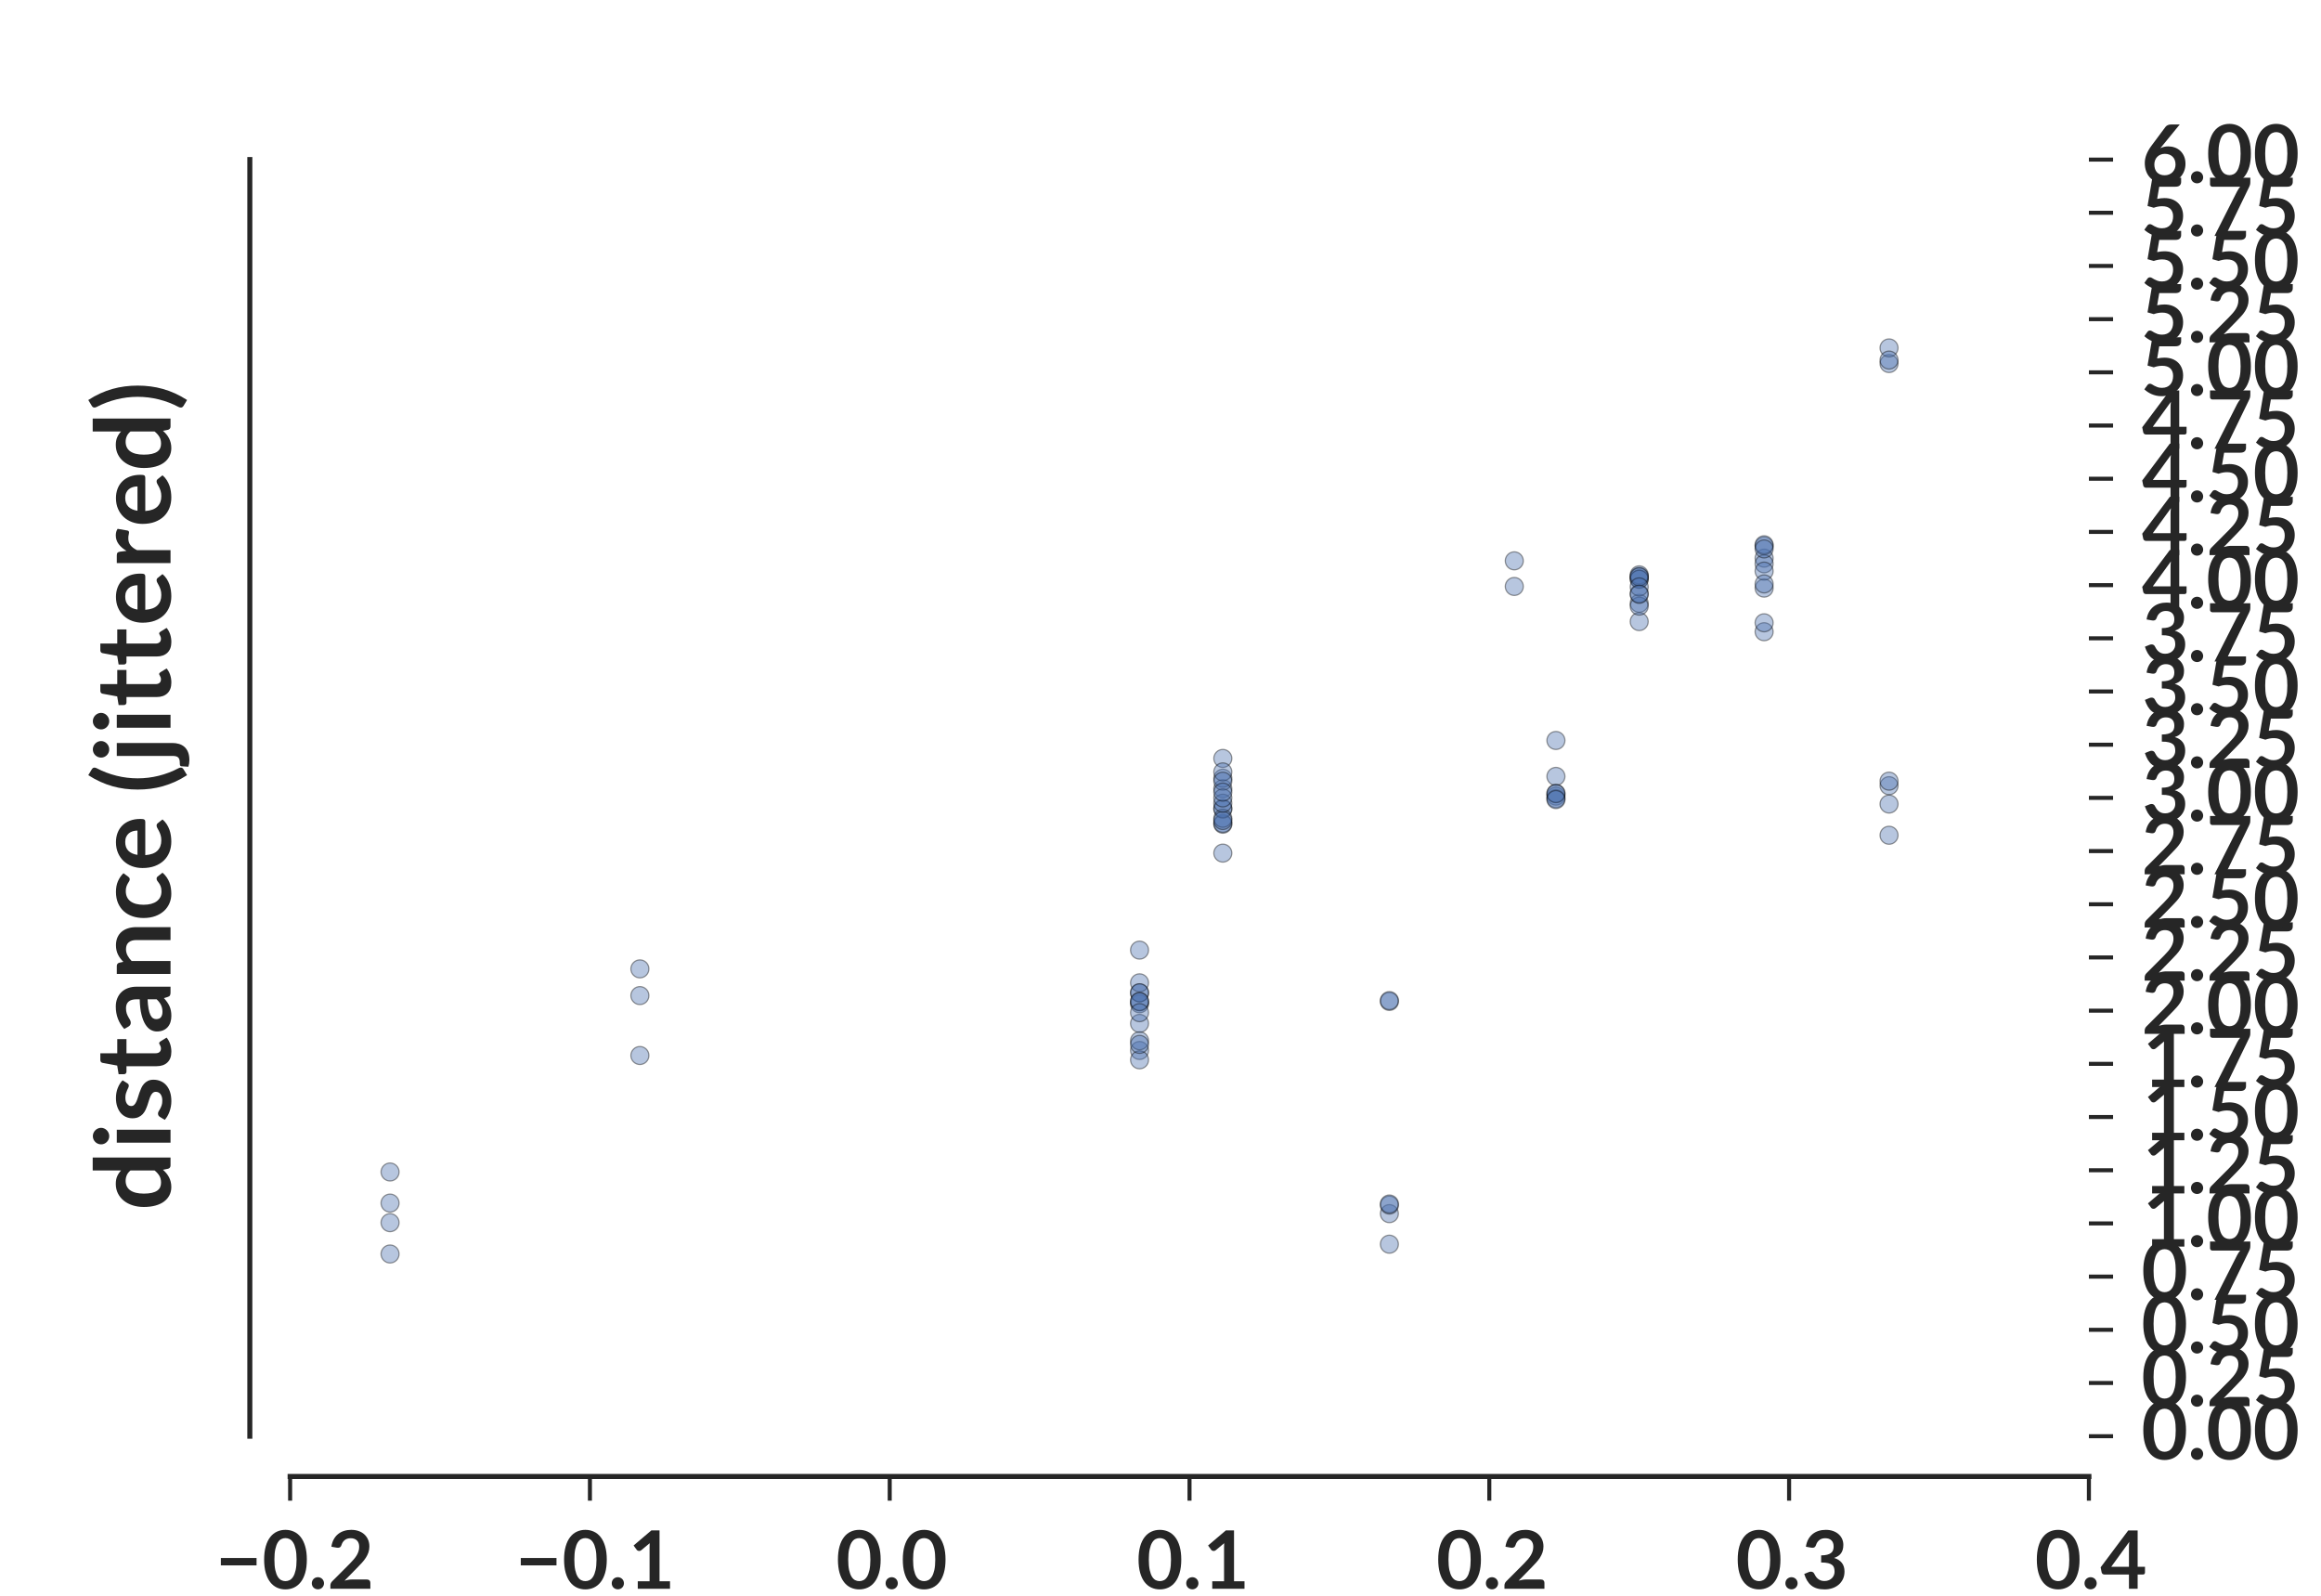 <?xml version="1.0" encoding="utf-8" standalone="no"?>
<!DOCTYPE svg PUBLIC "-//W3C//DTD SVG 1.1//EN"
  "http://www.w3.org/Graphics/SVG/1.1/DTD/svg11.dtd">
<!-- Created with matplotlib (http://matplotlib.org/) -->
<svg height="396pt" version="1.1" viewBox="0 0 576 396" width="576pt" xmlns="http://www.w3.org/2000/svg" xmlns:xlink="http://www.w3.org/1999/xlink">
 <defs>
  <style type="text/css">
*{stroke-linecap:butt;stroke-linejoin:round;}
  </style>
 </defs>
 <g id="figure_1">
  <g id="patch_1">
   <path d="
M0 396
L576 396
L576 0
L0 0
z
" style="fill:#ffffff;"/>
  </g>
  <g id="axes_1">
   <g id="patch_2">
    <path d="
M72 356.4
L518.4 356.4
L518.4 39.6
L72 39.6
z
" style="fill:#ffffff;"/>
   </g>
   <g id="matplotlib.axis_1">
    <g id="xtick_1">
     <g id="line2d_1">
      <defs>
       <path d="
M0 0
L0 6" id="m44d4eda7dc" style="stroke:#262626;"/>
      </defs>
      <g>
       <use style="fill:#262626;stroke:#262626;" x="72.0" xlink:href="#m44d4eda7dc" y="366.4"/>
      </g>
     </g>
     <g id="text_1">
      <!-- −0.2 -->
      <defs>
       <path d="
M3.656 6.797
Q3.656 8.344 4.219 9.75
Q4.797 11.156 5.812 12.156
Q6.844 13.156 8.25 13.75
Q9.656 14.344 11.25 14.344
Q12.797 14.344 14.188 13.75
Q15.594 13.156 16.594 12.156
Q17.594 11.156 18.188 9.75
Q18.797 8.344 18.797 6.797
Q18.797 5.203 18.188 3.828
Q17.594 2.453 16.594 1.453
Q15.594 0.453 14.188 -0.125
Q12.797 -0.703 11.25 -0.703
Q9.656 -0.703 8.25 -0.125
Q6.844 0.453 5.812 1.453
Q4.797 2.453 4.219 3.828
Q3.656 5.203 3.656 6.797" id="Lato-Bold-2e"/>
       <path d="
M30.094 73.094
Q35.094 73.094 39.25 71.625
Q43.406 70.156 46.344 67.453
Q49.297 64.75 50.938 60.953
Q52.594 57.156 52.594 52.5
Q52.594 48.5 51.422 45.094
Q50.25 41.703 48.266 38.594
Q46.297 35.5 43.641 32.594
Q41 29.703 38.094 26.703
L21.797 10.047
Q24.203 10.75 26.5 11.125
Q28.797 11.5 30.906 11.5
L49.453 11.5
Q51.453 11.5 52.625 10.375
Q53.797 9.25 53.797 7.406
L53.797 0
L4.203 0
L4.203 4.094
Q4.203 5.344 4.719 6.688
Q5.25 8.047 6.406 9.203
L28.344 31.203
Q31.094 34 33.266 36.547
Q35.453 39.094 36.922 41.594
Q38.406 44.094 39.172 46.672
Q39.953 49.25 39.953 52.094
Q39.953 54.703 39.203 56.672
Q38.453 58.656 37.047 60
Q35.656 61.344 33.719 62.016
Q31.797 62.703 29.406 62.703
Q24.953 62.703 22.078 60.453
Q19.203 58.203 18.047 54.406
Q17.5 52.5 16.391 51.672
Q15.297 50.844 13.594 50.844
Q12.844 50.844 11.953 51
L5.453 52.156
Q6.203 57.344 8.344 61.266
Q10.5 65.203 13.719 67.828
Q16.953 70.453 21.125 71.766
Q25.297 73.094 30.094 73.094" id="Lato-Bold-32"/>
       <path d="
M55.5 36.156
Q55.5 26.703 53.469 19.719
Q51.453 12.75 47.875 8.203
Q44.297 3.656 39.422 1.422
Q34.547 -0.797 28.906 -0.797
Q23.25 -0.797 18.422 1.422
Q13.594 3.656 10.047 8.203
Q6.5 12.75 4.5 19.719
Q2.5 26.703 2.5 36.156
Q2.5 45.656 4.5 52.594
Q6.5 59.547 10.047 64.094
Q13.594 68.656 18.422 70.875
Q23.25 73.094 28.906 73.094
Q34.547 73.094 39.422 70.875
Q44.297 68.656 47.875 64.094
Q51.453 59.547 53.469 52.594
Q55.5 45.656 55.5 36.156
M42.75 36.156
Q42.75 44 41.594 49.141
Q40.453 54.297 38.516 57.344
Q36.594 60.406 34.094 61.625
Q31.594 62.844 28.906 62.844
Q26.25 62.844 23.766 61.625
Q21.297 60.406 19.391 57.344
Q17.5 54.297 16.375 49.141
Q15.25 44 15.25 36.156
Q15.25 28.297 16.375 23.141
Q17.5 18 19.391 14.953
Q21.297 11.906 23.766 10.672
Q26.25 9.453 28.906 9.453
Q31.594 9.453 34.094 10.672
Q36.594 11.906 38.516 14.953
Q40.453 18 41.594 23.141
Q42.75 28.297 42.75 36.156" id="Lato-Bold-30"/>
       <path d="
M6.797 38.156
L51.094 38.156
L51.094 29
L6.797 29
z
" id="Lato-Bold-2212"/>
      </defs>
      <g style="fill:#262626;" transform="translate(53.45 394.259)scale(0.2 -0.2)">
       <use xlink:href="#Lato-Bold-2212"/>
       <use x="58.0" xlink:href="#Lato-Bold-30"/>
       <use x="116.0" xlink:href="#Lato-Bold-2e"/>
       <use x="138.5" xlink:href="#Lato-Bold-32"/>
      </g>
     </g>
    </g>
    <g id="xtick_2">
     <g id="line2d_2">
      <g>
       <use style="fill:#262626;stroke:#262626;" x="146.4" xlink:href="#m44d4eda7dc" y="366.4"/>
      </g>
     </g>
     <g id="text_2">
      <!-- −0.1 -->
      <defs>
       <path d="
M13.453 9.25
L28.094 9.25
L28.094 51.406
Q28.094 53.844 28.25 56.547
L17.844 47.844
Q17.203 47.297 16.516 47.094
Q15.844 46.906 15.203 46.906
Q14.203 46.906 13.375 47.328
Q12.547 47.75 12.156 48.297
L8.25 53.656
L30.297 72.406
L40.453 72.406
L40.453 9.25
L53.453 9.25
L53.453 0
L13.453 0
z
" id="Lato-Bold-31"/>
      </defs>
      <g style="fill:#262626;" transform="translate(127.884 394.259)scale(0.2 -0.2)">
       <use xlink:href="#Lato-Bold-2212"/>
       <use x="58.0" xlink:href="#Lato-Bold-30"/>
       <use x="116.0" xlink:href="#Lato-Bold-2e"/>
       <use x="138.5" xlink:href="#Lato-Bold-31"/>
      </g>
     </g>
    </g>
    <g id="xtick_3">
     <g id="line2d_3">
      <g>
       <use style="fill:#262626;stroke:#262626;" x="220.8" xlink:href="#m44d4eda7dc" y="366.4"/>
      </g>
     </g>
     <g id="text_3">
      <!-- 0.0 -->
      <g style="fill:#262626;" transform="translate(207.45 394.259)scale(0.2 -0.2)">
       <use xlink:href="#Lato-Bold-30"/>
       <use x="58.0" xlink:href="#Lato-Bold-2e"/>
       <use x="80.5" xlink:href="#Lato-Bold-30"/>
      </g>
     </g>
    </g>
    <g id="xtick_4">
     <g id="line2d_4">
      <g>
       <use style="fill:#262626;stroke:#262626;" x="295.2" xlink:href="#m44d4eda7dc" y="366.4"/>
      </g>
     </g>
     <g id="text_4">
      <!-- 0.1 -->
      <g style="fill:#262626;" transform="translate(282.055 394.259)scale(0.2 -0.2)">
       <use xlink:href="#Lato-Bold-30"/>
       <use x="58.0" xlink:href="#Lato-Bold-2e"/>
       <use x="80.5" xlink:href="#Lato-Bold-31"/>
      </g>
     </g>
    </g>
    <g id="xtick_5">
     <g id="line2d_5">
      <g>
       <use style="fill:#262626;stroke:#262626;" x="369.6" xlink:href="#m44d4eda7dc" y="366.4"/>
      </g>
     </g>
     <g id="text_5">
      <!-- 0.2 -->
      <g style="fill:#262626;" transform="translate(356.42 394.259)scale(0.2 -0.2)">
       <use xlink:href="#Lato-Bold-30"/>
       <use x="58.0" xlink:href="#Lato-Bold-2e"/>
       <use x="80.5" xlink:href="#Lato-Bold-32"/>
      </g>
     </g>
    </g>
    <g id="xtick_6">
     <g id="line2d_6">
      <g>
       <use style="fill:#262626;stroke:#262626;" x="444.0" xlink:href="#m44d4eda7dc" y="366.4"/>
      </g>
     </g>
     <g id="text_6">
      <!-- 0.3 -->
      <defs>
       <path d="
M31.25 73.094
Q36.25 73.094 40.266 71.672
Q44.297 70.25 47.141 67.719
Q50 65.203 51.516 61.797
Q53.047 58.406 53.047 54.453
Q53.047 51 52.266 48.375
Q51.5 45.75 50.016 43.797
Q48.547 41.844 46.422 40.5
Q44.297 39.156 41.594 38.25
Q48.094 36.203 51.297 32
Q54.5 27.797 54.5 21.453
Q54.5 16.047 52.5 11.891
Q50.5 7.75 47.094 4.922
Q43.703 2.094 39.219 0.641
Q34.75 -0.797 29.75 -0.797
Q24.297 -0.797 20.25 0.453
Q16.203 1.703 13.203 4.141
Q10.203 6.594 8.094 10.141
Q6 13.703 4.5 18.344
L9.953 20.594
Q11.344 21.203 12.797 21.203
Q14.094 21.203 15.125 20.641
Q16.156 20.094 16.703 19.047
Q17.594 17.297 18.672 15.594
Q19.75 13.906 21.25 12.578
Q22.75 11.25 24.766 10.422
Q26.797 9.594 29.594 9.594
Q32.75 9.594 35.094 10.625
Q37.453 11.656 39.016 13.297
Q40.594 14.953 41.375 16.969
Q42.156 19 42.156 21.047
Q42.156 23.656 41.594 25.781
Q41.047 27.906 39.297 29.406
Q37.547 30.906 34.266 31.75
Q31 32.594 25.5 32.594
L25.5 41.406
Q30.047 41.453 33.047 42.25
Q36.047 43.047 37.812 44.469
Q39.594 45.906 40.297 47.906
Q41 49.906 41 52.297
Q41 57.453 38.203 60.078
Q35.406 62.703 30.547 62.703
Q26.156 62.703 23.25 60.375
Q20.344 58.047 19.203 54.406
Q18.594 52.5 17.547 51.672
Q16.5 50.844 14.797 50.844
Q14 50.844 13.094 51
L6.594 52.156
Q7.344 57.344 9.5 61.266
Q11.656 65.203 14.875 67.828
Q18.094 70.453 22.266 71.766
Q26.453 73.094 31.25 73.094" id="Lato-Bold-33"/>
      </defs>
      <g style="fill:#262626;" transform="translate(430.75 394.259)scale(0.2 -0.2)">
       <use xlink:href="#Lato-Bold-30"/>
       <use x="58.0" xlink:href="#Lato-Bold-2e"/>
       <use x="80.5" xlink:href="#Lato-Bold-33"/>
      </g>
     </g>
    </g>
    <g id="xtick_7">
     <g id="line2d_7">
      <g>
       <use style="fill:#262626;stroke:#262626;" x="518.4" xlink:href="#m44d4eda7dc" y="366.4"/>
      </g>
     </g>
     <g id="text_7">
      <!-- 0.4 -->
      <defs>
       <path d="
M47.094 27.25
L56.203 27.25
L56.203 20.094
Q56.203 19.094 55.547 18.375
Q54.906 17.656 53.656 17.656
L47.094 17.656
L47.094 0
L36.297 0
L36.297 17.656
L5.797 17.656
Q4.547 17.656 3.594 18.422
Q2.656 19.203 2.406 20.344
L1.156 26.594
L35.406 72.344
L47.094 72.344
z

M36.297 50.906
Q36.297 52.5 36.391 54.344
Q36.5 56.203 36.75 58.203
L14.297 27.25
L36.297 27.25
z
" id="Lato-Bold-34"/>
      </defs>
      <g style="fill:#262626;" transform="translate(504.98 394.259)scale(0.2 -0.2)">
       <use xlink:href="#Lato-Bold-30"/>
       <use x="58.0" xlink:href="#Lato-Bold-2e"/>
       <use x="80.5" xlink:href="#Lato-Bold-34"/>
      </g>
     </g>
    </g>
    <g id="text_8">
     <!-- kappa -->
     <defs>
      <path d="
M46.797 0
L41.25 0
Q39.5 0 38.5 0.516
Q37.5 1.047 37 2.656
L35.906 6.297
Q33.953 4.547 32.078 3.219
Q30.203 1.906 28.203 1
Q26.203 0.094 23.953 -0.344
Q21.703 -0.797 18.953 -0.797
Q15.703 -0.797 12.953 0.078
Q10.203 0.953 8.219 2.703
Q6.25 4.453 5.141 7.047
Q4.047 9.656 4.047 13.094
Q4.047 16 5.562 18.828
Q7.094 21.656 10.641 23.922
Q14.203 26.203 20.094 27.703
Q26 29.203 34.75 29.406
L34.75 32.406
Q34.75 37.547 32.578 40.016
Q30.406 42.5 26.25 42.5
Q23.25 42.5 21.25 41.797
Q19.25 41.094 17.766 40.219
Q16.297 39.344 15.047 38.641
Q13.797 37.953 12.297 37.953
Q11.047 37.953 10.141 38.594
Q9.25 39.25 8.703 40.203
L6.453 44.156
Q15.297 52.25 27.797 52.25
Q32.297 52.25 35.812 50.766
Q39.344 49.297 41.797 46.672
Q44.25 44.047 45.516 40.391
Q46.797 36.75 46.797 32.406
z

M22.797 7.703
Q24.703 7.703 26.297 8.047
Q27.906 8.406 29.328 9.094
Q30.75 9.797 32.078 10.812
Q33.406 11.844 34.75 13.25
L34.75 21.906
Q29.344 21.656 25.719 20.969
Q22.094 20.297 19.891 19.25
Q17.703 18.203 16.766 16.797
Q15.844 15.406 15.844 13.75
Q15.844 10.5 17.766 9.094
Q19.703 7.703 22.797 7.703" id="Lato-Bold-61"/>
      <path d="
M19.094 74.297
L19.094 31.75
L21.406 31.75
Q22.656 31.75 23.344 32.094
Q24.047 32.453 24.844 33.406
L37.594 49.156
Q38.453 50.156 39.391 50.719
Q40.344 51.297 41.906 51.297
L53.203 51.297
L37.25 32.25
Q36.406 31.203 35.5 30.328
Q34.594 29.453 33.547 28.797
Q34.594 28.047 35.391 27.047
Q36.203 26.047 37 24.906
L54.094 0
L42.953 0
Q41.5 0 40.5 0.5
Q39.5 1 38.703 2.203
L25.656 21.656
Q24.906 22.797 24.156 23.141
Q23.406 23.5 21.906 23.5
L19.094 23.5
L19.094 0
L6.75 0
L6.75 74.297
z
" id="Lato-Bold-6b"/>
      <path d="
M6.594 -16.75
L6.594 51.297
L14.156 51.297
Q15.344 51.297 16.188 50.75
Q17.047 50.203 17.297 49.047
L18.297 44.297
Q21.406 47.844 25.422 50.047
Q29.453 52.25 34.844 52.25
Q39.047 52.25 42.516 50.5
Q46 48.75 48.516 45.422
Q51.047 42.094 52.422 37.219
Q53.797 32.344 53.797 26.047
Q53.797 20.297 52.25 15.391
Q50.703 10.5 47.828 6.891
Q44.953 3.297 40.875 1.266
Q36.797 -0.75 31.75 -0.75
Q27.406 -0.75 24.375 0.578
Q21.344 1.906 18.953 4.25
L18.953 -16.75
z

M30.594 42.5
Q26.75 42.5 24.016 40.875
Q21.297 39.25 18.953 36.297
L18.953 13.297
Q21.047 10.703 23.516 9.672
Q26 8.656 28.844 8.656
Q31.656 8.656 33.922 9.703
Q36.203 10.75 37.766 12.891
Q39.344 15.047 40.188 18.312
Q41.047 21.594 41.047 26.047
Q41.047 30.547 40.312 33.672
Q39.594 36.797 38.25 38.75
Q36.906 40.703 34.969 41.594
Q33.047 42.5 30.594 42.5" id="Lato-Bold-70"/>
     </defs>
     <g style="fill:#262626;" transform="translate(261.317 421.927)scale(0.26 -0.26)">
      <use xlink:href="#Lato-Bold-6b"/>
      <use x="55.15" xlink:href="#Lato-Bold-61"/>
      <use x="107.5" xlink:href="#Lato-Bold-70"/>
      <use x="164.05" xlink:href="#Lato-Bold-70"/>
      <use x="220.6" xlink:href="#Lato-Bold-61"/>
     </g>
    </g>
   </g>
   <g id="matplotlib.axis_2">
    <g id="ytick_1">
     <g id="line2d_8">
      <defs>
       <path d="
M0 0
L6 0" id="m0afc27f78c" style="stroke:#262626;"/>
      </defs>
      <g>
       <use style="fill:#262626;stroke:#262626;" x="518.4" xlink:href="#m0afc27f78c" y="356.4"/>
      </g>
     </g>
     <g id="text_9">
      <!-- 0.00 -->
      <g style="fill:#262626;" transform="translate(531.4 362.155)scale(0.2 -0.2)">
       <use xlink:href="#Lato-Bold-30"/>
       <use x="58.0" xlink:href="#Lato-Bold-2e"/>
       <use x="80.5" xlink:href="#Lato-Bold-30"/>
       <use x="138.5" xlink:href="#Lato-Bold-30"/>
      </g>
     </g>
    </g>
    <g id="ytick_2">
     <g id="line2d_9">
      <g>
       <use style="fill:#262626;stroke:#262626;" x="518.4" xlink:href="#m0afc27f78c" y="343.2"/>
      </g>
     </g>
     <g id="text_10">
      <!-- 0.25 -->
      <defs>
       <path d="
M49.453 67.047
Q49.453 64.406 47.766 62.75
Q46.094 61.094 42.203 61.094
L22.297 61.094
L19.703 46
Q24.594 47 28.656 47
Q34.344 47 38.672 45.297
Q43 43.594 45.953 40.594
Q48.906 37.594 50.406 33.562
Q51.906 29.547 51.906 24.906
Q51.906 19.156 49.875 14.406
Q47.844 9.656 44.25 6.281
Q40.656 2.906 35.719 1.047
Q30.797 -0.797 25 -0.797
Q21.594 -0.797 18.547 -0.094
Q15.5 0.594 12.828 1.766
Q10.156 2.953 7.875 4.469
Q5.594 6 3.797 7.703
L7.594 12.953
Q8.797 14.656 10.797 14.656
Q12.047 14.656 13.312 13.844
Q14.594 13.047 16.297 12.094
Q18 11.156 20.25 10.344
Q22.5 9.547 25.703 9.547
Q29.094 9.547 31.688 10.641
Q34.297 11.75 36.016 13.719
Q37.75 15.703 38.625 18.422
Q39.5 21.156 39.5 24.344
Q39.5 30.25 36.078 33.578
Q32.656 36.906 26 36.906
Q20.75 36.906 15.453 35
L7.75 37.203
L13.75 72.297
L49.453 72.297
z
" id="Lato-Bold-35"/>
      </defs>
      <g style="fill:#262626;" transform="translate(531.4 348.955)scale(0.2 -0.2)">
       <use xlink:href="#Lato-Bold-30"/>
       <use x="58.0" xlink:href="#Lato-Bold-2e"/>
       <use x="80.5" xlink:href="#Lato-Bold-32"/>
       <use x="138.5" xlink:href="#Lato-Bold-35"/>
      </g>
     </g>
    </g>
    <g id="ytick_3">
     <g id="line2d_10">
      <g>
       <use style="fill:#262626;stroke:#262626;" x="518.4" xlink:href="#m0afc27f78c" y="330.0"/>
      </g>
     </g>
     <g id="text_11">
      <!-- 0.50 -->
      <g style="fill:#262626;" transform="translate(531.4 335.755)scale(0.2 -0.2)">
       <use xlink:href="#Lato-Bold-30"/>
       <use x="58.0" xlink:href="#Lato-Bold-2e"/>
       <use x="80.5" xlink:href="#Lato-Bold-35"/>
       <use x="138.5" xlink:href="#Lato-Bold-30"/>
      </g>
     </g>
    </g>
    <g id="ytick_4">
     <g id="line2d_11">
      <g>
       <use style="fill:#262626;stroke:#262626;" x="518.4" xlink:href="#m0afc27f78c" y="316.8"/>
      </g>
     </g>
     <g id="text_12">
      <!-- 0.75 -->
      <defs>
       <path d="
M54.797 72.297
L54.797 66.953
Q54.797 64.547 54.266 63.062
Q53.75 61.594 53.25 60.594
L25.906 4.203
Q25.047 2.453 23.5 1.219
Q21.953 0 19.297 0
L10.344 0
L38.344 55.25
Q40.094 58.656 42.25 61.094
L7.656 61.094
Q6.5 61.094 5.641 61.938
Q4.797 62.797 4.797 63.953
L4.797 72.297
z
" id="Lato-Bold-37"/>
      </defs>
      <g style="fill:#262626;" transform="translate(531.4 322.555)scale(0.2 -0.2)">
       <use xlink:href="#Lato-Bold-30"/>
       <use x="58.0" xlink:href="#Lato-Bold-2e"/>
       <use x="80.5" xlink:href="#Lato-Bold-37"/>
       <use x="138.5" xlink:href="#Lato-Bold-35"/>
      </g>
     </g>
    </g>
    <g id="ytick_5">
     <g id="line2d_12">
      <g>
       <use style="fill:#262626;stroke:#262626;" x="518.4" xlink:href="#m0afc27f78c" y="303.6"/>
      </g>
     </g>
     <g id="text_13">
      <!-- 1.00 -->
      <g style="fill:#262626;" transform="translate(531.4 309.355)scale(0.2 -0.2)">
       <use xlink:href="#Lato-Bold-31"/>
       <use x="58.0" xlink:href="#Lato-Bold-2e"/>
       <use x="80.5" xlink:href="#Lato-Bold-30"/>
       <use x="138.5" xlink:href="#Lato-Bold-30"/>
      </g>
     </g>
    </g>
    <g id="ytick_6">
     <g id="line2d_13">
      <g>
       <use style="fill:#262626;stroke:#262626;" x="518.4" xlink:href="#m0afc27f78c" y="290.4"/>
      </g>
     </g>
     <g id="text_14">
      <!-- 1.25 -->
      <g style="fill:#262626;" transform="translate(531.4 296.155)scale(0.2 -0.2)">
       <use xlink:href="#Lato-Bold-31"/>
       <use x="58.0" xlink:href="#Lato-Bold-2e"/>
       <use x="80.5" xlink:href="#Lato-Bold-32"/>
       <use x="138.5" xlink:href="#Lato-Bold-35"/>
      </g>
     </g>
    </g>
    <g id="ytick_7">
     <g id="line2d_14">
      <g>
       <use style="fill:#262626;stroke:#262626;" x="518.4" xlink:href="#m0afc27f78c" y="277.2"/>
      </g>
     </g>
     <g id="text_15">
      <!-- 1.50 -->
      <g style="fill:#262626;" transform="translate(531.4 282.955)scale(0.2 -0.2)">
       <use xlink:href="#Lato-Bold-31"/>
       <use x="58.0" xlink:href="#Lato-Bold-2e"/>
       <use x="80.5" xlink:href="#Lato-Bold-35"/>
       <use x="138.5" xlink:href="#Lato-Bold-30"/>
      </g>
     </g>
    </g>
    <g id="ytick_8">
     <g id="line2d_15">
      <g>
       <use style="fill:#262626;stroke:#262626;" x="518.4" xlink:href="#m0afc27f78c" y="264.0"/>
      </g>
     </g>
     <g id="text_16">
      <!-- 1.75 -->
      <g style="fill:#262626;" transform="translate(531.4 269.755)scale(0.2 -0.2)">
       <use xlink:href="#Lato-Bold-31"/>
       <use x="58.0" xlink:href="#Lato-Bold-2e"/>
       <use x="80.5" xlink:href="#Lato-Bold-37"/>
       <use x="138.5" xlink:href="#Lato-Bold-35"/>
      </g>
     </g>
    </g>
    <g id="ytick_9">
     <g id="line2d_16">
      <g>
       <use style="fill:#262626;stroke:#262626;" x="518.4" xlink:href="#m0afc27f78c" y="250.8"/>
      </g>
     </g>
     <g id="text_17">
      <!-- 2.00 -->
      <g style="fill:#262626;" transform="translate(531.4 256.555)scale(0.2 -0.2)">
       <use xlink:href="#Lato-Bold-32"/>
       <use x="58.0" xlink:href="#Lato-Bold-2e"/>
       <use x="80.5" xlink:href="#Lato-Bold-30"/>
       <use x="138.5" xlink:href="#Lato-Bold-30"/>
      </g>
     </g>
    </g>
    <g id="ytick_10">
     <g id="line2d_17">
      <g>
       <use style="fill:#262626;stroke:#262626;" x="518.4" xlink:href="#m0afc27f78c" y="237.6"/>
      </g>
     </g>
     <g id="text_18">
      <!-- 2.25 -->
      <g style="fill:#262626;" transform="translate(531.4 243.355)scale(0.2 -0.2)">
       <use xlink:href="#Lato-Bold-32"/>
       <use x="58.0" xlink:href="#Lato-Bold-2e"/>
       <use x="80.5" xlink:href="#Lato-Bold-32"/>
       <use x="138.5" xlink:href="#Lato-Bold-35"/>
      </g>
     </g>
    </g>
    <g id="ytick_11">
     <g id="line2d_18">
      <g>
       <use style="fill:#262626;stroke:#262626;" x="518.4" xlink:href="#m0afc27f78c" y="224.4"/>
      </g>
     </g>
     <g id="text_19">
      <!-- 2.50 -->
      <g style="fill:#262626;" transform="translate(531.4 230.155)scale(0.2 -0.2)">
       <use xlink:href="#Lato-Bold-32"/>
       <use x="58.0" xlink:href="#Lato-Bold-2e"/>
       <use x="80.5" xlink:href="#Lato-Bold-35"/>
       <use x="138.5" xlink:href="#Lato-Bold-30"/>
      </g>
     </g>
    </g>
    <g id="ytick_12">
     <g id="line2d_19">
      <g>
       <use style="fill:#262626;stroke:#262626;" x="518.4" xlink:href="#m0afc27f78c" y="211.2"/>
      </g>
     </g>
     <g id="text_20">
      <!-- 2.75 -->
      <g style="fill:#262626;" transform="translate(531.4 216.955)scale(0.2 -0.2)">
       <use xlink:href="#Lato-Bold-32"/>
       <use x="58.0" xlink:href="#Lato-Bold-2e"/>
       <use x="80.5" xlink:href="#Lato-Bold-37"/>
       <use x="138.5" xlink:href="#Lato-Bold-35"/>
      </g>
     </g>
    </g>
    <g id="ytick_13">
     <g id="line2d_20">
      <g>
       <use style="fill:#262626;stroke:#262626;" x="518.4" xlink:href="#m0afc27f78c" y="198.0"/>
      </g>
     </g>
     <g id="text_21">
      <!-- 3.00 -->
      <g style="fill:#262626;" transform="translate(531.4 203.755)scale(0.2 -0.2)">
       <use xlink:href="#Lato-Bold-33"/>
       <use x="58.0" xlink:href="#Lato-Bold-2e"/>
       <use x="80.5" xlink:href="#Lato-Bold-30"/>
       <use x="138.5" xlink:href="#Lato-Bold-30"/>
      </g>
     </g>
    </g>
    <g id="ytick_14">
     <g id="line2d_21">
      <g>
       <use style="fill:#262626;stroke:#262626;" x="518.4" xlink:href="#m0afc27f78c" y="184.8"/>
      </g>
     </g>
     <g id="text_22">
      <!-- 3.25 -->
      <g style="fill:#262626;" transform="translate(531.4 190.555)scale(0.2 -0.2)">
       <use xlink:href="#Lato-Bold-33"/>
       <use x="58.0" xlink:href="#Lato-Bold-2e"/>
       <use x="80.5" xlink:href="#Lato-Bold-32"/>
       <use x="138.5" xlink:href="#Lato-Bold-35"/>
      </g>
     </g>
    </g>
    <g id="ytick_15">
     <g id="line2d_22">
      <g>
       <use style="fill:#262626;stroke:#262626;" x="518.4" xlink:href="#m0afc27f78c" y="171.6"/>
      </g>
     </g>
     <g id="text_23">
      <!-- 3.50 -->
      <g style="fill:#262626;" transform="translate(531.4 177.355)scale(0.2 -0.2)">
       <use xlink:href="#Lato-Bold-33"/>
       <use x="58.0" xlink:href="#Lato-Bold-2e"/>
       <use x="80.5" xlink:href="#Lato-Bold-35"/>
       <use x="138.5" xlink:href="#Lato-Bold-30"/>
      </g>
     </g>
    </g>
    <g id="ytick_16">
     <g id="line2d_23">
      <g>
       <use style="fill:#262626;stroke:#262626;" x="518.4" xlink:href="#m0afc27f78c" y="158.4"/>
      </g>
     </g>
     <g id="text_24">
      <!-- 3.75 -->
      <g style="fill:#262626;" transform="translate(531.4 164.155)scale(0.2 -0.2)">
       <use xlink:href="#Lato-Bold-33"/>
       <use x="58.0" xlink:href="#Lato-Bold-2e"/>
       <use x="80.5" xlink:href="#Lato-Bold-37"/>
       <use x="138.5" xlink:href="#Lato-Bold-35"/>
      </g>
     </g>
    </g>
    <g id="ytick_17">
     <g id="line2d_24">
      <g>
       <use style="fill:#262626;stroke:#262626;" x="518.4" xlink:href="#m0afc27f78c" y="145.2"/>
      </g>
     </g>
     <g id="text_25">
      <!-- 4.00 -->
      <g style="fill:#262626;" transform="translate(531.4 150.955)scale(0.2 -0.2)">
       <use xlink:href="#Lato-Bold-34"/>
       <use x="58.0" xlink:href="#Lato-Bold-2e"/>
       <use x="80.5" xlink:href="#Lato-Bold-30"/>
       <use x="138.5" xlink:href="#Lato-Bold-30"/>
      </g>
     </g>
    </g>
    <g id="ytick_18">
     <g id="line2d_25">
      <g>
       <use style="fill:#262626;stroke:#262626;" x="518.4" xlink:href="#m0afc27f78c" y="132.0"/>
      </g>
     </g>
     <g id="text_26">
      <!-- 4.25 -->
      <g style="fill:#262626;" transform="translate(531.4 137.755)scale(0.2 -0.2)">
       <use xlink:href="#Lato-Bold-34"/>
       <use x="58.0" xlink:href="#Lato-Bold-2e"/>
       <use x="80.5" xlink:href="#Lato-Bold-32"/>
       <use x="138.5" xlink:href="#Lato-Bold-35"/>
      </g>
     </g>
    </g>
    <g id="ytick_19">
     <g id="line2d_26">
      <g>
       <use style="fill:#262626;stroke:#262626;" x="518.4" xlink:href="#m0afc27f78c" y="118.8"/>
      </g>
     </g>
     <g id="text_27">
      <!-- 4.50 -->
      <g style="fill:#262626;" transform="translate(531.4 124.555)scale(0.2 -0.2)">
       <use xlink:href="#Lato-Bold-34"/>
       <use x="58.0" xlink:href="#Lato-Bold-2e"/>
       <use x="80.5" xlink:href="#Lato-Bold-35"/>
       <use x="138.5" xlink:href="#Lato-Bold-30"/>
      </g>
     </g>
    </g>
    <g id="ytick_20">
     <g id="line2d_27">
      <g>
       <use style="fill:#262626;stroke:#262626;" x="518.4" xlink:href="#m0afc27f78c" y="105.6"/>
      </g>
     </g>
     <g id="text_28">
      <!-- 4.75 -->
      <g style="fill:#262626;" transform="translate(531.4 111.355)scale(0.2 -0.2)">
       <use xlink:href="#Lato-Bold-34"/>
       <use x="58.0" xlink:href="#Lato-Bold-2e"/>
       <use x="80.5" xlink:href="#Lato-Bold-37"/>
       <use x="138.5" xlink:href="#Lato-Bold-35"/>
      </g>
     </g>
    </g>
    <g id="ytick_21">
     <g id="line2d_28">
      <g>
       <use style="fill:#262626;stroke:#262626;" x="518.4" xlink:href="#m0afc27f78c" y="92.4"/>
      </g>
     </g>
     <g id="text_29">
      <!-- 5.00 -->
      <g style="fill:#262626;" transform="translate(531.4 98.155)scale(0.2 -0.2)">
       <use xlink:href="#Lato-Bold-35"/>
       <use x="58.0" xlink:href="#Lato-Bold-2e"/>
       <use x="80.5" xlink:href="#Lato-Bold-30"/>
       <use x="138.5" xlink:href="#Lato-Bold-30"/>
      </g>
     </g>
    </g>
    <g id="ytick_22">
     <g id="line2d_29">
      <g>
       <use style="fill:#262626;stroke:#262626;" x="518.4" xlink:href="#m0afc27f78c" y="79.2"/>
      </g>
     </g>
     <g id="text_30">
      <!-- 5.25 -->
      <g style="fill:#262626;" transform="translate(531.4 84.955)scale(0.2 -0.2)">
       <use xlink:href="#Lato-Bold-35"/>
       <use x="58.0" xlink:href="#Lato-Bold-2e"/>
       <use x="80.5" xlink:href="#Lato-Bold-32"/>
       <use x="138.5" xlink:href="#Lato-Bold-35"/>
      </g>
     </g>
    </g>
    <g id="ytick_23">
     <g id="line2d_30">
      <g>
       <use style="fill:#262626;stroke:#262626;" x="518.4" xlink:href="#m0afc27f78c" y="66.0"/>
      </g>
     </g>
     <g id="text_31">
      <!-- 5.50 -->
      <g style="fill:#262626;" transform="translate(531.4 71.755)scale(0.2 -0.2)">
       <use xlink:href="#Lato-Bold-35"/>
       <use x="58.0" xlink:href="#Lato-Bold-2e"/>
       <use x="80.5" xlink:href="#Lato-Bold-35"/>
       <use x="138.5" xlink:href="#Lato-Bold-30"/>
      </g>
     </g>
    </g>
    <g id="ytick_24">
     <g id="line2d_31">
      <g>
       <use style="fill:#262626;stroke:#262626;" x="518.4" xlink:href="#m0afc27f78c" y="52.8"/>
      </g>
     </g>
     <g id="text_32">
      <!-- 5.75 -->
      <g style="fill:#262626;" transform="translate(531.4 58.555)scale(0.2 -0.2)">
       <use xlink:href="#Lato-Bold-35"/>
       <use x="58.0" xlink:href="#Lato-Bold-2e"/>
       <use x="80.5" xlink:href="#Lato-Bold-37"/>
       <use x="138.5" xlink:href="#Lato-Bold-35"/>
      </g>
     </g>
    </g>
    <g id="ytick_25">
     <g id="line2d_32">
      <g>
       <use style="fill:#262626;stroke:#262626;" x="518.4" xlink:href="#m0afc27f78c" y="39.6"/>
      </g>
     </g>
     <g id="text_33">
      <!-- 6.00 -->
      <defs>
       <path d="
M33.5 45.156
Q37.594 45.156 41.469 43.797
Q45.344 42.453 48.297 39.719
Q51.25 37 53.047 32.953
Q54.844 28.906 54.844 23.5
Q54.844 18.453 53 14.016
Q51.156 9.594 47.797 6.297
Q44.453 3 39.719 1.094
Q35 -0.797 29.297 -0.797
Q23.5 -0.797 18.891 1.047
Q14.297 2.906 11.047 6.219
Q7.797 9.547 6.062 14.219
Q4.344 18.906 4.344 24.594
Q4.344 29.703 6.422 35.078
Q8.5 40.453 12.844 46.25
L30.094 69.406
Q31 70.594 32.719 71.438
Q34.453 72.297 36.703 72.297
L47.703 72.297
L26.25 46.047
Q25.547 45.203 24.922 44.453
Q24.297 43.703 23.703 42.906
Q25.797 43.953 28.219 44.547
Q30.656 45.156 33.5 45.156
M16.203 22.703
Q16.203 19.703 17.016 17.219
Q17.844 14.75 19.469 13
Q21.094 11.25 23.5 10.266
Q25.906 9.297 29.047 9.297
Q32 9.297 34.469 10.297
Q36.953 11.297 38.719 13.094
Q40.5 14.906 41.5 17.328
Q42.5 19.75 42.5 22.594
Q42.5 25.703 41.547 28.172
Q40.594 30.656 38.844 32.375
Q37.094 34.094 34.641 35
Q32.203 35.906 29.25 35.906
Q26.297 35.906 23.891 34.906
Q21.5 33.906 19.766 32.125
Q18.047 30.344 17.125 27.922
Q16.203 25.5 16.203 22.703" id="Lato-Bold-36"/>
      </defs>
      <g style="fill:#262626;" transform="translate(531.4 45.355)scale(0.2 -0.2)">
       <use xlink:href="#Lato-Bold-36"/>
       <use x="58.0" xlink:href="#Lato-Bold-2e"/>
       <use x="80.5" xlink:href="#Lato-Bold-30"/>
       <use x="138.5" xlink:href="#Lato-Bold-30"/>
      </g>
     </g>
    </g>
    <g id="text_34">
     <!-- distance (jittered) -->
     <defs>
      <path id="Lato-Bold-20"/>
      <path d="
M19.75 51.297
L19.75 -1.75
Q19.75 -5.094 18.875 -8.047
Q18 -11 16.078 -13.219
Q14.156 -15.453 11.031 -16.719
Q7.906 -18 3.406 -18
Q1.656 -18 0.156 -17.766
Q-1.344 -17.547 -2.906 -17.047
L-2.5 -10.406
Q-2.344 -9.406 -1.688 -9.125
Q-1.047 -8.844 0.797 -8.844
Q2.656 -8.844 3.922 -8.469
Q5.203 -8.094 5.969 -7.266
Q6.75 -6.453 7.078 -5.094
Q7.406 -3.75 7.406 -1.75
L7.406 51.297
z

M21.594 66.25
Q21.594 64.656 20.938 63.25
Q20.297 61.844 19.219 60.797
Q18.156 59.75 16.703 59.125
Q15.25 58.5 13.594 58.5
Q12 58.5 10.578 59.125
Q9.156 59.75 8.094 60.797
Q7.047 61.844 6.422 63.25
Q5.797 64.656 5.797 66.25
Q5.797 67.906 6.422 69.344
Q7.047 70.797 8.094 71.844
Q9.156 72.906 10.578 73.531
Q12 74.156 13.594 74.156
Q15.25 74.156 16.703 73.531
Q18.156 72.906 19.219 71.844
Q20.297 70.797 20.938 69.344
Q21.594 67.906 21.594 66.25" id="Lato-Bold-6a"/>
      <path d="
M6.594 0
L6.594 51.297
L13.844 51.297
Q15.75 51.297 16.5 50.594
Q17.25 49.906 17.5 48.203
L18.25 42
Q21 46.75 24.703 49.5
Q28.406 52.25 33 52.25
Q36.797 52.25 39.297 50.5
L37.703 41.25
Q37.547 40.344 37.047 39.969
Q36.547 39.594 35.703 39.594
Q34.953 39.594 33.641 39.938
Q32.344 40.297 30.203 40.297
Q26.344 40.297 23.594 38.172
Q20.844 36.047 18.953 31.953
L18.953 0
z
" id="Lato-Bold-72"/>
      <path d="
M6.594 0
L6.594 51.297
L14.156 51.297
Q16.547 51.297 17.297 49.047
L18.156 45
Q19.703 46.594 21.422 47.891
Q23.156 49.203 25.078 50.141
Q27 51.094 29.203 51.594
Q31.406 52.094 34 52.094
Q38.203 52.094 41.453 50.672
Q44.703 49.25 46.875 46.672
Q49.047 44.094 50.172 40.516
Q51.297 36.953 51.297 32.656
L51.297 0
L38.953 0
L38.953 32.656
Q38.953 37.344 36.766 39.922
Q34.594 42.5 30.25 42.5
Q27.047 42.5 24.25 41.047
Q21.453 39.594 18.953 37.094
L18.953 0
z
" id="Lato-Bold-6e"/>
      <path d="
M16 31.344
Q16 21.047 18.5 11.094
Q21 1.156 25.656 -7.594
Q26 -8.25 26.125 -8.797
Q26.25 -9.344 26.25 -9.797
Q26.25 -10.797 25.75 -11.422
Q25.25 -12.047 24.547 -12.453
L19.047 -15.797
Q15.344 -10.094 12.75 -4.344
Q10.156 1.406 8.5 7.25
Q6.844 13.094 6.062 19.094
Q5.297 25.094 5.297 31.344
Q5.297 37.594 6.062 43.625
Q6.844 49.656 8.5 55.5
Q10.156 61.344 12.75 67.062
Q15.344 72.797 19.047 78.5
L24.547 75.203
Q25.25 74.797 25.75 74.172
Q26.25 73.547 26.25 72.594
Q26.25 71.656 25.594 70.344
Q21 61.594 18.5 51.625
Q16 41.656 16 31.344" id="Lato-Bold-28"/>
      <path d="
M37.047 41.297
Q36.547 40.5 36 40.172
Q35.453 39.844 34.594 39.844
Q33.703 39.844 32.672 40.344
Q31.656 40.844 30.297 41.469
Q28.953 42.094 27.219 42.594
Q25.5 43.094 23.156 43.094
Q19.5 43.094 17.391 41.547
Q15.297 40 15.297 37.5
Q15.297 35.844 16.375 34.719
Q17.453 33.594 19.219 32.75
Q21 31.906 23.25 31.219
Q25.5 30.547 27.844 29.75
Q30.203 28.953 32.453 27.922
Q34.703 26.906 36.469 25.328
Q38.25 23.75 39.328 21.547
Q40.406 19.344 40.406 16.25
Q40.406 12.547 39.047 9.422
Q37.703 6.297 35.094 4.016
Q32.5 1.75 28.672 0.469
Q24.844 -0.797 19.906 -0.797
Q17.25 -0.797 14.719 -0.312
Q12.203 0.156 9.875 1
Q7.547 1.844 5.562 3
Q3.594 4.156 2.094 5.5
L4.953 10.203
Q5.5 11.047 6.25 11.5
Q7 11.953 8.156 11.953
Q9.297 11.953 10.312 11.297
Q11.344 10.656 12.688 9.906
Q14.047 9.156 15.875 8.5
Q17.703 7.844 20.5 7.844
Q22.703 7.844 24.266 8.375
Q25.844 8.906 26.875 9.75
Q27.906 10.594 28.375 11.719
Q28.844 12.844 28.844 14.047
Q28.844 15.844 27.766 17
Q26.703 18.156 24.922 19
Q23.156 19.844 20.875 20.516
Q18.594 21.203 16.219 22
Q13.844 22.797 11.562 23.875
Q9.297 24.953 7.516 26.594
Q5.75 28.25 4.672 30.641
Q3.594 33.047 3.594 36.453
Q3.594 39.594 4.844 42.438
Q6.094 45.297 8.516 47.422
Q10.953 49.547 14.578 50.812
Q18.203 52.094 22.953 52.094
Q28.25 52.094 32.594 50.344
Q36.953 48.594 39.844 45.75
z
" id="Lato-Bold-73"/>
      <path d="
M19.75 51.297
L19.75 0
L7.406 0
L7.406 51.297
z

M21.594 66.25
Q21.594 64.656 20.938 63.25
Q20.297 61.844 19.219 60.797
Q18.156 59.75 16.703 59.125
Q15.25 58.5 13.594 58.5
Q12 58.5 10.578 59.125
Q9.156 59.75 8.094 60.797
Q7.047 61.844 6.422 63.25
Q5.797 64.656 5.797 66.25
Q5.797 67.906 6.422 69.344
Q7.047 70.797 8.094 71.844
Q9.156 72.906 10.578 73.531
Q12 74.156 13.594 74.156
Q15.25 74.156 16.703 73.531
Q18.156 72.906 19.219 71.844
Q20.297 70.797 20.938 69.344
Q21.594 67.906 21.594 66.25" id="Lato-Bold-69"/>
      <path d="
M42.656 40.453
Q42.094 39.75 41.562 39.344
Q41.047 38.953 40.047 38.953
Q39.094 38.953 38.188 39.516
Q37.297 40.094 36.047 40.812
Q34.797 41.547 33.062 42.125
Q31.344 42.703 28.797 42.703
Q25.547 42.703 23.094 41.516
Q20.656 40.344 19.031 38.141
Q17.406 35.953 16.594 32.828
Q15.797 29.703 15.797 25.75
Q15.797 21.656 16.672 18.453
Q17.547 15.25 19.188 13.078
Q20.844 10.906 23.188 9.781
Q25.547 8.656 28.5 8.656
Q31.453 8.656 33.266 9.375
Q35.094 10.094 36.344 10.969
Q37.594 11.844 38.516 12.562
Q39.453 13.297 40.594 13.297
Q42.094 13.297 42.844 12.156
L46.406 7.656
Q44.344 5.25 41.938 3.625
Q39.547 2 36.969 1.016
Q34.406 0.047 31.656 -0.344
Q28.906 -0.75 26.203 -0.75
Q21.453 -0.75 17.25 1.016
Q13.047 2.797 9.922 6.188
Q6.797 9.594 4.969 14.516
Q3.156 19.453 3.156 25.75
Q3.156 31.406 4.781 36.219
Q6.406 41.047 9.547 44.562
Q12.703 48.094 17.344 50.094
Q22 52.094 28.047 52.094
Q33.797 52.094 38.125 50.25
Q42.453 48.406 45.906 44.953
z
" id="Lato-Bold-63"/>
      <path d="
M14 31.344
Q14 41.656 11.5 51.625
Q9 61.594 4.406 70.344
Q3.75 71.656 3.75 72.594
Q3.75 73.547 4.25 74.172
Q4.75 74.797 5.453 75.203
L10.953 78.5
Q14.656 72.797 17.25 67.062
Q19.844 61.344 21.5 55.5
Q23.156 49.656 23.922 43.625
Q24.703 37.594 24.703 31.344
Q24.703 25.094 23.922 19.094
Q23.156 13.094 21.5 7.25
Q19.844 1.406 17.25 -4.344
Q14.656 -10.094 10.953 -15.797
L5.453 -12.453
Q4.75 -12.047 4.25 -11.422
Q3.75 -10.797 3.75 -9.797
Q3.75 -9.344 3.875 -8.797
Q4 -8.25 4.344 -7.594
Q9 1.156 11.5 11.094
Q14 21.047 14 31.344" id="Lato-Bold-29"/>
      <path d="
M23.453 -0.797
Q16.797 -0.797 13.188 2.969
Q9.594 6.75 9.594 13.406
L9.594 42.047
L4.406 42.047
Q3.406 42.047 2.672 42.688
Q1.953 43.344 1.953 44.656
L1.953 49.547
L10.203 50.906
L12.797 64.906
Q13 65.906 13.719 66.453
Q14.453 67 15.547 67
L21.953 67
L21.953 50.844
L35.453 50.844
L35.453 42.047
L21.953 42.047
L21.953 14.25
Q21.953 11.844 23.141 10.5
Q24.344 9.156 26.344 9.156
Q27.5 9.156 28.266 9.422
Q29.047 9.703 29.625 10
Q30.203 10.297 30.641 10.562
Q31.094 10.844 31.547 10.844
Q32.094 10.844 32.438 10.562
Q32.797 10.297 33.203 9.75
L36.906 3.75
Q34.203 1.5 30.703 0.344
Q27.203 -0.797 23.453 -0.797" id="Lato-Bold-74"/>
      <path d="
M27.797 52.094
Q32.656 52.094 36.719 50.547
Q40.797 49 43.75 46.016
Q46.703 43.047 48.344 38.719
Q50 34.406 50 28.844
Q50 27.453 49.875 26.516
Q49.75 25.594 49.422 25.062
Q49.094 24.547 48.547 24.312
Q48 24.094 47.156 24.094
L15.453 24.094
Q16 16.203 19.703 12.5
Q23.406 8.797 29.5 8.797
Q32.5 8.797 34.672 9.5
Q36.844 10.203 38.469 11.047
Q40.094 11.906 41.312 12.594
Q42.547 13.297 43.703 13.297
Q44.453 13.297 45 13
Q45.547 12.703 45.953 12.156
L49.547 7.656
Q47.5 5.25 44.953 3.625
Q42.406 2 39.625 1.016
Q36.844 0.047 33.969 -0.344
Q31.094 -0.75 28.406 -0.75
Q23.047 -0.75 18.438 1.016
Q13.844 2.797 10.438 6.266
Q7.047 9.75 5.094 14.875
Q3.156 20 3.156 26.75
Q3.156 32 4.844 36.625
Q6.547 41.25 9.719 44.672
Q12.906 48.094 17.469 50.094
Q22.047 52.094 27.797 52.094
M28.047 43.25
Q22.656 43.25 19.594 40.203
Q16.547 37.156 15.703 31.547
L38.906 31.547
Q38.906 33.953 38.25 36.078
Q37.594 38.203 36.25 39.797
Q34.906 41.406 32.844 42.328
Q30.797 43.25 28.047 43.25" id="Lato-Bold-65"/>
      <path d="
M42.703 0
Q40.297 0 39.547 2.25
L38.547 7.203
Q36.953 5.406 35.203 3.953
Q33.453 2.5 31.422 1.453
Q29.406 0.406 27.078 -0.172
Q24.75 -0.75 22.047 -0.75
Q17.844 -0.75 14.344 1
Q10.844 2.75 8.312 6.078
Q5.797 9.406 4.422 14.297
Q3.047 19.203 3.047 25.5
Q3.047 31.203 4.594 36.094
Q6.156 41 9.047 44.594
Q11.953 48.203 16 50.219
Q20.047 52.25 25.094 52.25
Q29.406 52.25 32.453 50.875
Q35.5 49.5 37.906 47.203
L37.906 74.297
L50.25 74.297
L50.25 0
z

M26.25 9.047
Q30.094 9.047 32.797 10.641
Q35.5 12.25 37.906 15.203
L37.906 38.203
Q35.797 40.75 33.312 41.797
Q30.844 42.844 28 42.844
Q25.203 42.844 22.922 41.797
Q20.656 40.75 19.078 38.625
Q17.5 36.5 16.641 33.219
Q15.797 29.953 15.797 25.5
Q15.797 21 16.516 17.875
Q17.25 14.75 18.594 12.766
Q19.953 10.797 21.891 9.922
Q23.844 9.047 26.25 9.047" id="Lato-Bold-64"/>
     </defs>
     <g style="fill:#262626;" transform="translate(42.32 300.31)rotate(-90.0)scale(0.26 -0.26)">
      <use xlink:href="#Lato-Bold-64"/>
      <use x="57.0" xlink:href="#Lato-Bold-69"/>
      <use x="84.1" xlink:href="#Lato-Bold-73"/>
      <use x="127.8" xlink:href="#Lato-Bold-74"/>
      <use x="166.5" xlink:href="#Lato-Bold-61"/>
      <use x="218.85" xlink:href="#Lato-Bold-6e"/>
      <use x="275.7" xlink:href="#Lato-Bold-63"/>
      <use x="323.4" xlink:href="#Lato-Bold-65"/>
      <use x="376.85" xlink:href="#Lato-Bold-20"/>
      <use x="396.15" xlink:href="#Lato-Bold-28"/>
      <use x="426.15" xlink:href="#Lato-Bold-6a"/>
      <use x="453.05" xlink:href="#Lato-Bold-69"/>
      <use x="480.15" xlink:href="#Lato-Bold-74"/>
      <use x="518.85" xlink:href="#Lato-Bold-74"/>
      <use x="557.55" xlink:href="#Lato-Bold-65"/>
      <use x="611" xlink:href="#Lato-Bold-72"/>
      <use x="651.85" xlink:href="#Lato-Bold-65"/>
      <use x="705.3" xlink:href="#Lato-Bold-64"/>
      <use x="762.3" xlink:href="#Lato-Bold-29"/>
     </g>
    </g>
   </g>
   <g id="PathCollection_1">
    <defs>
     <path d="
M0 2.236
C0.593 2.236 1.162 2 1.581 1.581
C2 1.162 2.236 0.593 2.236 0
C2.236 -0.593 2 -1.162 1.581 -1.581
C1.162 -2 0.593 -2.236 0 -2.236
C-0.593 -2.236 -1.162 -2 -1.581 -1.581
C-2 -1.162 -2.236 -0.593 -2.236 0
C-2.236 0.593 -2 1.162 -1.581 1.581
C-1.162 2 -0.593 2.236 0 2.236
z
" id="me919e31a0d" style="stroke:#000000;stroke-opacity:0.4;stroke-width:0.3;"/>
    </defs>
    <g clip-path="url(#p3d386a08f4)">
     <use style="fill:#4c72b0;fill-opacity:0.4;stroke:#000000;stroke-opacity:0.4;stroke-width:0.3;" x="96.8" xlink:href="#me919e31a0d" y="290.837"/>
     <use style="fill:#4c72b0;fill-opacity:0.4;stroke:#000000;stroke-opacity:0.4;stroke-width:0.3;" x="344.8" xlink:href="#me919e31a0d" y="301.17"/>
     <use style="fill:#4c72b0;fill-opacity:0.4;stroke:#000000;stroke-opacity:0.4;stroke-width:0.3;" x="282.8" xlink:href="#me919e31a0d" y="260.68"/>
     <use style="fill:#4c72b0;fill-opacity:0.4;stroke:#000000;stroke-opacity:0.4;stroke-width:0.3;" x="282.8" xlink:href="#me919e31a0d" y="249.097"/>
     <use style="fill:#4c72b0;fill-opacity:0.4;stroke:#000000;stroke-opacity:0.4;stroke-width:0.3;" x="468.8" xlink:href="#me919e31a0d" y="207.272"/>
     <use style="fill:#4c72b0;fill-opacity:0.4;stroke:#000000;stroke-opacity:0.4;stroke-width:0.3;" x="303.467" xlink:href="#me919e31a0d" y="204.539"/>
     <use style="fill:#4c72b0;fill-opacity:0.4;stroke:#000000;stroke-opacity:0.4;stroke-width:0.3;" x="386.133" xlink:href="#me919e31a0d" y="197.562"/>
     <use style="fill:#4c72b0;fill-opacity:0.4;stroke:#000000;stroke-opacity:0.4;stroke-width:0.3;" x="437.8" xlink:href="#me919e31a0d" y="138.509"/>
     <use style="fill:#4c72b0;fill-opacity:0.4;stroke:#000000;stroke-opacity:0.4;stroke-width:0.3;" x="344.8" xlink:href="#me919e31a0d" y="248.516"/>
     <use style="fill:#4c72b0;fill-opacity:0.4;stroke:#000000;stroke-opacity:0.4;stroke-width:0.3;" x="344.8" xlink:href="#me919e31a0d" y="308.755"/>
     <use style="fill:#4c72b0;fill-opacity:0.4;stroke:#000000;stroke-opacity:0.4;stroke-width:0.3;" x="406.8" xlink:href="#me919e31a0d" y="143.647"/>
     <use style="fill:#4c72b0;fill-opacity:0.4;stroke:#000000;stroke-opacity:0.4;stroke-width:0.3;" x="282.8" xlink:href="#me919e31a0d" y="258.266"/>
     <use style="fill:#4c72b0;fill-opacity:0.4;stroke:#000000;stroke-opacity:0.4;stroke-width:0.3;" x="437.8" xlink:href="#me919e31a0d" y="156.767"/>
     <use style="fill:#4c72b0;fill-opacity:0.4;stroke:#000000;stroke-opacity:0.4;stroke-width:0.3;" x="406.8" xlink:href="#me919e31a0d" y="154.252"/>
     <use style="fill:#4c72b0;fill-opacity:0.4;stroke:#000000;stroke-opacity:0.4;stroke-width:0.3;" x="303.467" xlink:href="#me919e31a0d" y="204.318"/>
     <use style="fill:#4c72b0;fill-opacity:0.4;stroke:#000000;stroke-opacity:0.4;stroke-width:0.3;" x="406.8" xlink:href="#me919e31a0d" y="149.719"/>
     <use style="fill:#4c72b0;fill-opacity:0.4;stroke:#000000;stroke-opacity:0.4;stroke-width:0.3;" x="386.133" xlink:href="#me919e31a0d" y="198.176"/>
     <use style="fill:#4c72b0;fill-opacity:0.4;stroke:#000000;stroke-opacity:0.4;stroke-width:0.3;" x="468.8" xlink:href="#me919e31a0d" y="90.215"/>
     <use style="fill:#4c72b0;fill-opacity:0.4;stroke:#000000;stroke-opacity:0.4;stroke-width:0.3;" x="468.8" xlink:href="#me919e31a0d" y="86.338"/>
     <use style="fill:#4c72b0;fill-opacity:0.4;stroke:#000000;stroke-opacity:0.4;stroke-width:0.3;" x="437.8" xlink:href="#me919e31a0d" y="135.479"/>
     <use style="fill:#4c72b0;fill-opacity:0.4;stroke:#000000;stroke-opacity:0.4;stroke-width:0.3;" x="282.8" xlink:href="#me919e31a0d" y="253.965"/>
     <use style="fill:#4c72b0;fill-opacity:0.4;stroke:#000000;stroke-opacity:0.4;stroke-width:0.3;" x="303.467" xlink:href="#me919e31a0d" y="195.707"/>
     <use style="fill:#4c72b0;fill-opacity:0.4;stroke:#000000;stroke-opacity:0.4;stroke-width:0.3;" x="303.467" xlink:href="#me919e31a0d" y="200.597"/>
     <use style="fill:#4c72b0;fill-opacity:0.4;stroke:#000000;stroke-opacity:0.4;stroke-width:0.3;" x="468.8" xlink:href="#me919e31a0d" y="194.975"/>
     <use style="fill:#4c72b0;fill-opacity:0.4;stroke:#000000;stroke-opacity:0.4;stroke-width:0.3;" x="158.8" xlink:href="#me919e31a0d" y="247.061"/>
     <use style="fill:#4c72b0;fill-opacity:0.4;stroke:#000000;stroke-opacity:0.4;stroke-width:0.3;" x="437.8" xlink:href="#me919e31a0d" y="139.915"/>
     <use style="fill:#4c72b0;fill-opacity:0.4;stroke:#000000;stroke-opacity:0.4;stroke-width:0.3;" x="303.467" xlink:href="#me919e31a0d" y="200.793"/>
     <use style="fill:#4c72b0;fill-opacity:0.4;stroke:#000000;stroke-opacity:0.4;stroke-width:0.3;" x="303.467" xlink:href="#me919e31a0d" y="188.209"/>
     <use style="fill:#4c72b0;fill-opacity:0.4;stroke:#000000;stroke-opacity:0.4;stroke-width:0.3;" x="406.8" xlink:href="#me919e31a0d" y="143.05"/>
     <use style="fill:#4c72b0;fill-opacity:0.4;stroke:#000000;stroke-opacity:0.4;stroke-width:0.3;" x="437.8" xlink:href="#me919e31a0d" y="141.729"/>
     <use style="fill:#4c72b0;fill-opacity:0.4;stroke:#000000;stroke-opacity:0.4;stroke-width:0.3;" x="386.133" xlink:href="#me919e31a0d" y="183.751"/>
     <use style="fill:#4c72b0;fill-opacity:0.4;stroke:#000000;stroke-opacity:0.4;stroke-width:0.3;" x="437.8" xlink:href="#me919e31a0d" y="135.188"/>
     <use style="fill:#4c72b0;fill-opacity:0.4;stroke:#000000;stroke-opacity:0.4;stroke-width:0.3;" x="386.133" xlink:href="#me919e31a0d" y="192.669"/>
     <use style="fill:#4c72b0;fill-opacity:0.4;stroke:#000000;stroke-opacity:0.4;stroke-width:0.3;" x="406.8" xlink:href="#me919e31a0d" y="142.658"/>
     <use style="fill:#4c72b0;fill-opacity:0.4;stroke:#000000;stroke-opacity:0.4;stroke-width:0.3;" x="386.133" xlink:href="#me919e31a0d" y="196.893"/>
     <use style="fill:#4c72b0;fill-opacity:0.4;stroke:#000000;stroke-opacity:0.4;stroke-width:0.3;" x="282.8" xlink:href="#me919e31a0d" y="263.004"/>
     <use style="fill:#4c72b0;fill-opacity:0.4;stroke:#000000;stroke-opacity:0.4;stroke-width:0.3;" x="344.8" xlink:href="#me919e31a0d" y="299.05"/>
     <use style="fill:#4c72b0;fill-opacity:0.4;stroke:#000000;stroke-opacity:0.4;stroke-width:0.3;" x="96.8" xlink:href="#me919e31a0d" y="298.555"/>
     <use style="fill:#4c72b0;fill-opacity:0.4;stroke:#000000;stroke-opacity:0.4;stroke-width:0.3;" x="282.8" xlink:href="#me919e31a0d" y="259.168"/>
     <use style="fill:#4c72b0;fill-opacity:0.4;stroke:#000000;stroke-opacity:0.4;stroke-width:0.3;" x="386.133" xlink:href="#me919e31a0d" y="196.939"/>
     <use style="fill:#4c72b0;fill-opacity:0.4;stroke:#000000;stroke-opacity:0.4;stroke-width:0.3;" x="437.8" xlink:href="#me919e31a0d" y="154.549"/>
     <use style="fill:#4c72b0;fill-opacity:0.4;stroke:#000000;stroke-opacity:0.4;stroke-width:0.3;" x="468.8" xlink:href="#me919e31a0d" y="193.846"/>
     <use style="fill:#4c72b0;fill-opacity:0.4;stroke:#000000;stroke-opacity:0.4;stroke-width:0.3;" x="437.8" xlink:href="#me919e31a0d" y="136.217"/>
     <use style="fill:#4c72b0;fill-opacity:0.4;stroke:#000000;stroke-opacity:0.4;stroke-width:0.3;" x="406.8" xlink:href="#me919e31a0d" y="150.412"/>
     <use style="fill:#4c72b0;fill-opacity:0.4;stroke:#000000;stroke-opacity:0.4;stroke-width:0.3;" x="468.8" xlink:href="#me919e31a0d" y="89.353"/>
     <use style="fill:#4c72b0;fill-opacity:0.4;stroke:#000000;stroke-opacity:0.4;stroke-width:0.3;" x="282.8" xlink:href="#me919e31a0d" y="246.37"/>
     <use style="fill:#4c72b0;fill-opacity:0.4;stroke:#000000;stroke-opacity:0.4;stroke-width:0.3;" x="158.8" xlink:href="#me919e31a0d" y="240.434"/>
     <use style="fill:#4c72b0;fill-opacity:0.4;stroke:#000000;stroke-opacity:0.4;stroke-width:0.3;" x="344.8" xlink:href="#me919e31a0d" y="298.778"/>
     <use style="fill:#4c72b0;fill-opacity:0.4;stroke:#000000;stroke-opacity:0.4;stroke-width:0.3;" x="344.8" xlink:href="#me919e31a0d" y="248.301"/>
     <use style="fill:#4c72b0;fill-opacity:0.4;stroke:#000000;stroke-opacity:0.4;stroke-width:0.3;" x="303.467" xlink:href="#me919e31a0d" y="193.124"/>
     <use style="fill:#4c72b0;fill-opacity:0.4;stroke:#000000;stroke-opacity:0.4;stroke-width:0.3;" x="303.467" xlink:href="#me919e31a0d" y="203.067"/>
     <use style="fill:#4c72b0;fill-opacity:0.4;stroke:#000000;stroke-opacity:0.4;stroke-width:0.3;" x="406.8" xlink:href="#me919e31a0d" y="147.306"/>
     <use style="fill:#4c72b0;fill-opacity:0.4;stroke:#000000;stroke-opacity:0.4;stroke-width:0.3;" x="158.8" xlink:href="#me919e31a0d" y="261.93"/>
     <use style="fill:#4c72b0;fill-opacity:0.4;stroke:#000000;stroke-opacity:0.4;stroke-width:0.3;" x="303.467" xlink:href="#me919e31a0d" y="191.551"/>
     <use style="fill:#4c72b0;fill-opacity:0.4;stroke:#000000;stroke-opacity:0.4;stroke-width:0.3;" x="303.467" xlink:href="#me919e31a0d" y="203.61"/>
     <use style="fill:#4c72b0;fill-opacity:0.4;stroke:#000000;stroke-opacity:0.4;stroke-width:0.3;" x="468.8" xlink:href="#me919e31a0d" y="199.529"/>
     <use style="fill:#4c72b0;fill-opacity:0.4;stroke:#000000;stroke-opacity:0.4;stroke-width:0.3;" x="282.8" xlink:href="#me919e31a0d" y="243.891"/>
     <use style="fill:#4c72b0;fill-opacity:0.4;stroke:#000000;stroke-opacity:0.4;stroke-width:0.3;" x="386.133" xlink:href="#me919e31a0d" y="198.42"/>
     <use style="fill:#4c72b0;fill-opacity:0.4;stroke:#000000;stroke-opacity:0.4;stroke-width:0.3;" x="303.467" xlink:href="#me919e31a0d" y="193.859"/>
     <use style="fill:#4c72b0;fill-opacity:0.4;stroke:#000000;stroke-opacity:0.4;stroke-width:0.3;" x="303.467" xlink:href="#me919e31a0d" y="211.705"/>
     <use style="fill:#4c72b0;fill-opacity:0.4;stroke:#000000;stroke-opacity:0.4;stroke-width:0.3;" x="437.8" xlink:href="#me919e31a0d" y="145.943"/>
     <use style="fill:#4c72b0;fill-opacity:0.4;stroke:#000000;stroke-opacity:0.4;stroke-width:0.3;" x="406.8" xlink:href="#me919e31a0d" y="143.76"/>
     <use style="fill:#4c72b0;fill-opacity:0.4;stroke:#000000;stroke-opacity:0.4;stroke-width:0.3;" x="437.8" xlink:href="#me919e31a0d" y="144.901"/>
     <use style="fill:#4c72b0;fill-opacity:0.4;stroke:#000000;stroke-opacity:0.4;stroke-width:0.3;" x="282.8" xlink:href="#me919e31a0d" y="246.368"/>
     <use style="fill:#4c72b0;fill-opacity:0.4;stroke:#000000;stroke-opacity:0.4;stroke-width:0.3;" x="96.8" xlink:href="#me919e31a0d" y="303.415"/>
     <use style="fill:#4c72b0;fill-opacity:0.4;stroke:#000000;stroke-opacity:0.4;stroke-width:0.3;" x="282.8" xlink:href="#me919e31a0d" y="248.613"/>
     <use style="fill:#4c72b0;fill-opacity:0.4;stroke:#000000;stroke-opacity:0.4;stroke-width:0.3;" x="303.467" xlink:href="#me919e31a0d" y="199.329"/>
     <use style="fill:#4c72b0;fill-opacity:0.4;stroke:#000000;stroke-opacity:0.4;stroke-width:0.3;" x="406.8" xlink:href="#me919e31a0d" y="143.156"/>
     <use style="fill:#4c72b0;fill-opacity:0.4;stroke:#000000;stroke-opacity:0.4;stroke-width:0.3;" x="375.8" xlink:href="#me919e31a0d" y="139.176"/>
     <use style="fill:#4c72b0;fill-opacity:0.4;stroke:#000000;stroke-opacity:0.4;stroke-width:0.3;" x="303.467" xlink:href="#me919e31a0d" y="198.005"/>
     <use style="fill:#4c72b0;fill-opacity:0.4;stroke:#000000;stroke-opacity:0.4;stroke-width:0.3;" x="282.8" xlink:href="#me919e31a0d" y="235.776"/>
     <use style="fill:#4c72b0;fill-opacity:0.4;stroke:#000000;stroke-opacity:0.4;stroke-width:0.3;" x="406.8" xlink:href="#me919e31a0d" y="145.64"/>
     <use style="fill:#4c72b0;fill-opacity:0.4;stroke:#000000;stroke-opacity:0.4;stroke-width:0.3;" x="96.8" xlink:href="#me919e31a0d" y="311.185"/>
     <use style="fill:#4c72b0;fill-opacity:0.4;stroke:#000000;stroke-opacity:0.4;stroke-width:0.3;" x="282.8" xlink:href="#me919e31a0d" y="248.505"/>
     <use style="fill:#4c72b0;fill-opacity:0.4;stroke:#000000;stroke-opacity:0.4;stroke-width:0.3;" x="282.8" xlink:href="#me919e31a0d" y="251.301"/>
     <use style="fill:#4c72b0;fill-opacity:0.4;stroke:#000000;stroke-opacity:0.4;stroke-width:0.3;" x="303.467" xlink:href="#me919e31a0d" y="196.565"/>
     <use style="fill:#4c72b0;fill-opacity:0.4;stroke:#000000;stroke-opacity:0.4;stroke-width:0.3;" x="406.8" xlink:href="#me919e31a0d" y="147.489"/>
     <use style="fill:#4c72b0;fill-opacity:0.4;stroke:#000000;stroke-opacity:0.4;stroke-width:0.3;" x="375.8" xlink:href="#me919e31a0d" y="145.53"/>
    </g>
   </g>
   <g id="patch_3">
    <path d="
M72 366.4
L518.4 366.4" style="fill:none;stroke:#262626;stroke-linecap:square;stroke-linejoin:miter;stroke-width:1.25;"/>
   </g>
   <g id="patch_4">
    <path d="
M62 356.4
L62 39.6" style="fill:none;stroke:#262626;stroke-linecap:square;stroke-linejoin:miter;stroke-width:1.25;"/>
   </g>
  </g>
 </g>
 <defs>
  <clipPath id="p3d386a08f4">
   <rect height="316.8" width="446.4" x="72.0" y="39.6"/>
  </clipPath>
 </defs>
</svg>

